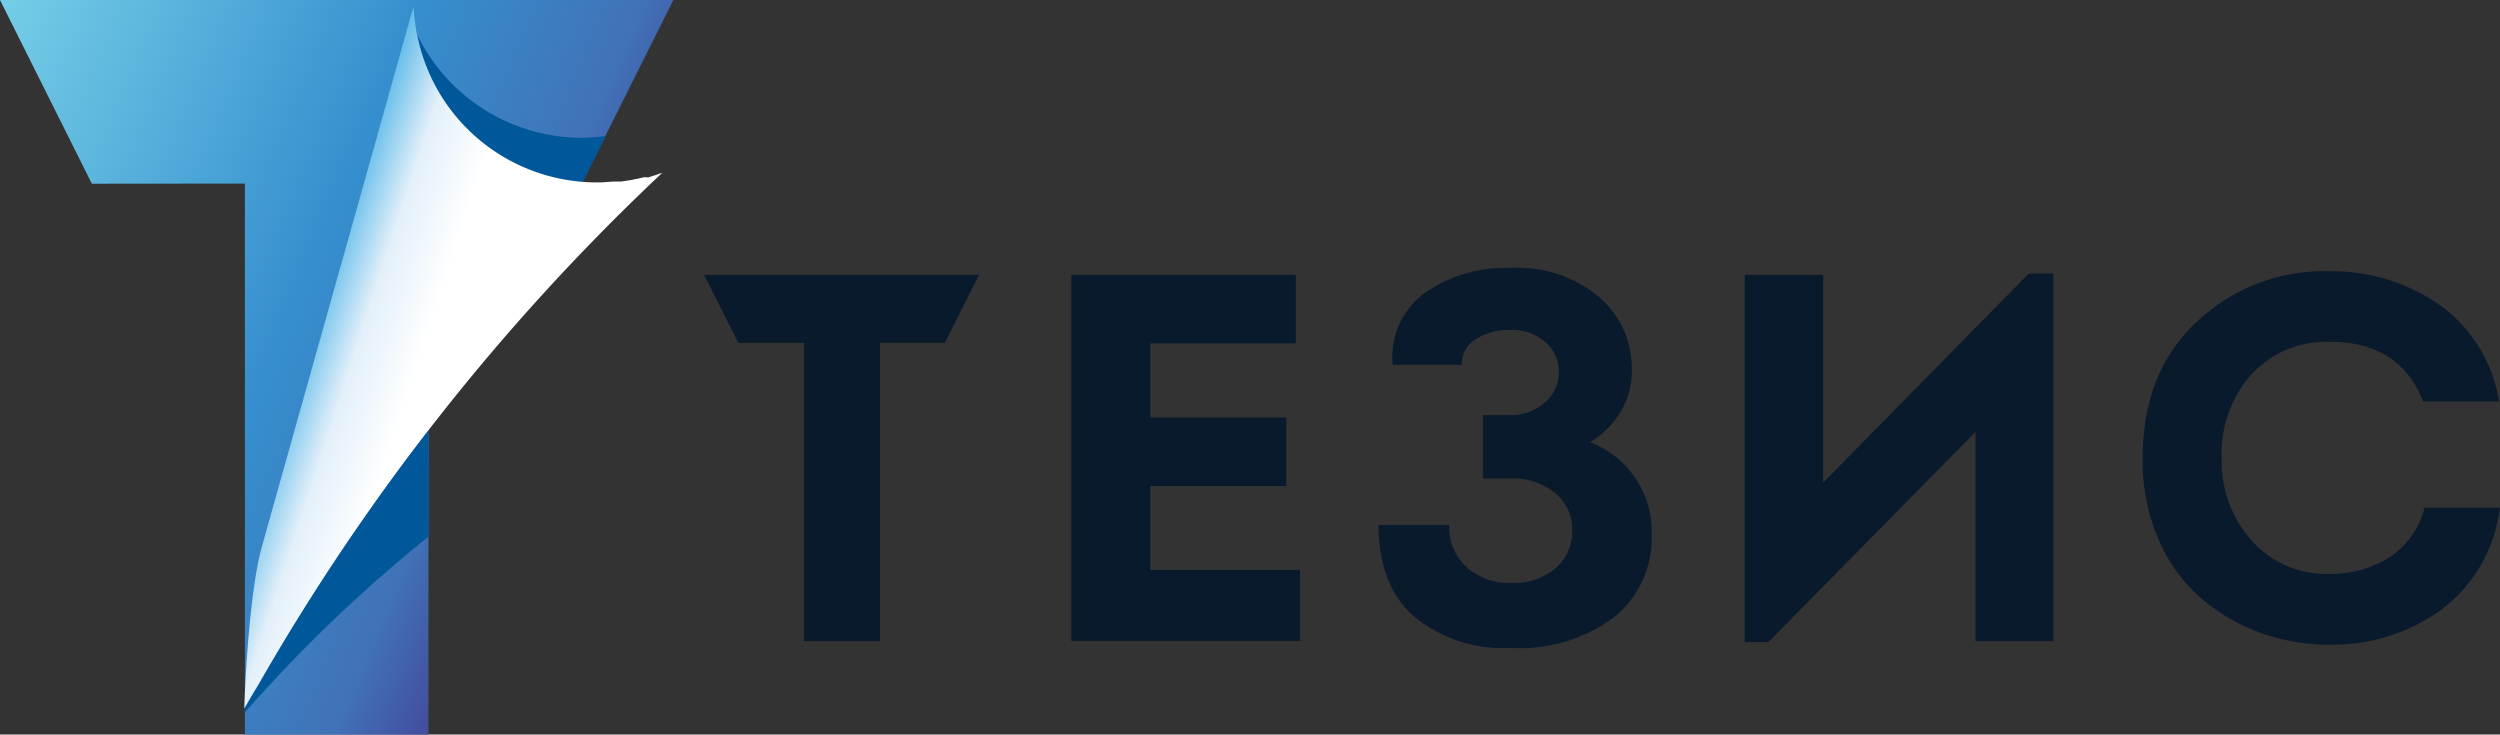 <svg xmlns="http://www.w3.org/2000/svg" xmlns:xlink="http://www.w3.org/1999/xlink" viewBox="0 0 173.64 51.02"><rect x="0" y="0" width="173.64" height="51.02" fill="#333333" stroke="none"/><defs><style>.cls-1{fill:#091a2c;}.cls-2{fill:url(#Безымянный_градиент_91);}.cls-3{fill:#00579a;}.cls-4{fill:url(#Безымянный_градиент_15);}</style><linearGradient id="Безымянный_градиент_91" x1="-4.31" y1="10.15" x2="39.26" y2="28.64" gradientUnits="userSpaceOnUse"><stop offset="0" stop-color="#75cee7"/><stop offset="0.57" stop-color="#358fce"/><stop offset="0.87" stop-color="#4172b7"/><stop offset="1" stop-color="#434c9f"/></linearGradient><linearGradient id="Безымянный_градиент_15" x1="21" y1="24.25" x2="40" y2="30.42" gradientUnits="userSpaceOnUse"><stop offset="0" stop-color="#65bdea"/><stop offset="0.18" stop-color="#e3f0fa"/><stop offset="0.4" stop-color="#fff"/></linearGradient></defs><title>logo_thesis_rus_colorfull</title><g id="Слой_2" data-name="Слой 2"><g id="Слой_1-2" data-name="Слой 1"><path class="cls-1" d="M55.85,23.81H51.28L48.9,19.09H68l-2.37,4.72H61.12V44.53H55.85Z"/><path class="cls-1" d="M90,19.09v4.76H79.9V29h9.44v4.76H79.9v5.82H90.29v4.94H74.41V19.09Z"/><path class="cls-1" d="M101.53,25.34h-4.8a5.51,5.51,0,0,1,2.24-5,9.83,9.83,0,0,1,5.94-1.73,8.89,8.89,0,0,1,6.14,2,6.57,6.57,0,0,1,2.29,5.16,5.44,5.44,0,0,1-.78,2.83,6,6,0,0,1-2.13,2.11,6.64,6.64,0,0,1,4.29,6.43,7.07,7.07,0,0,1-2.6,5.72A10.89,10.89,0,0,1,104.91,45a9.77,9.77,0,0,1-6.69-2.17c-1.64-1.44-2.47-3.56-2.47-6.37h4.91a3.73,3.73,0,0,0,1.22,2.94,4.35,4.35,0,0,0,3,1.09,4.58,4.58,0,0,0,3.14-1,3.38,3.38,0,0,0,1.18-2.67A3.25,3.25,0,0,0,108,34.23a4.66,4.66,0,0,0-3.11-1H103V28.83h1.85a3.55,3.55,0,0,0,2.42-.85,2.7,2.7,0,0,0,1-2.09,2.64,2.64,0,0,0-1-2.18,3.57,3.57,0,0,0-2.36-.8,4.38,4.38,0,0,0-2.38.63A2,2,0,0,0,101.53,25.34Z"/><path class="cls-1" d="M137.21,30,122.82,44.6h-1.64V19.09h5.45V33.52L140.91,19h1.71V44.53h-5.41Z"/><path class="cls-1" d="M148.82,31.85q0-6.08,3.85-9.58a12.85,12.85,0,0,1,9.16-3.43,13.05,13.05,0,0,1,7.56,2.3,10.13,10.13,0,0,1,4.18,6.74H168.3q-1.63-4.14-6.47-4.14A7.07,7.07,0,0,0,156.38,26a8.28,8.28,0,0,0-2.07,5.87,8.22,8.22,0,0,0,2.07,5.66,6.9,6.9,0,0,0,5.41,2.33A7.61,7.61,0,0,0,166,38.68a5.81,5.81,0,0,0,2.4-3.42h5.23a10.36,10.36,0,0,1-4.11,7.12,12.88,12.88,0,0,1-7.7,2.4,14,14,0,0,1-4.87-.85,13.05,13.05,0,0,1-4.14-2.44,11.16,11.16,0,0,1-2.91-4.08A13.79,13.79,0,0,1,148.82,31.85Z"/><polygon class="cls-2" points="46.77 0 0 0 6.38 12.76 17.01 12.75 17.01 51.02 29.76 51.02 29.76 12.76 40.39 12.76 46.77 0"/><path class="cls-3" d="M17,49.19h0v0Z"/><path class="cls-3" d="M42.05,9.51V9.45a13,13,0,0,1-1.66.12A12.73,12.73,0,0,1,29,2.46,12.74,12.74,0,0,0,40.45,12.71Z"/><path class="cls-4" d="M44.93,12.31l-.21,0c-.31.08-.61.14-.92.2l-.67.1-.4,0c-.37,0-.74.06-1.11.06h-.16A12.74,12.74,0,0,1,28.73.5c-.08.22-.16.46-.24.74C28.12,2.64,22.08,24.09,18.18,38c-.74,2.62-1.13,8.27-1.21,11.21.31-.56.66-1.13,1-1.7A153.65,153.65,0,0,1,46,12q-.51.18-1,.33Z"/><path class="cls-3" d="M18,47.5c-.34.57-.69,1.14-1,1.7v.29A102.62,102.62,0,0,1,29.76,37.27V29.89A154,154,0,0,0,18,47.5Z"/></g></g></svg>